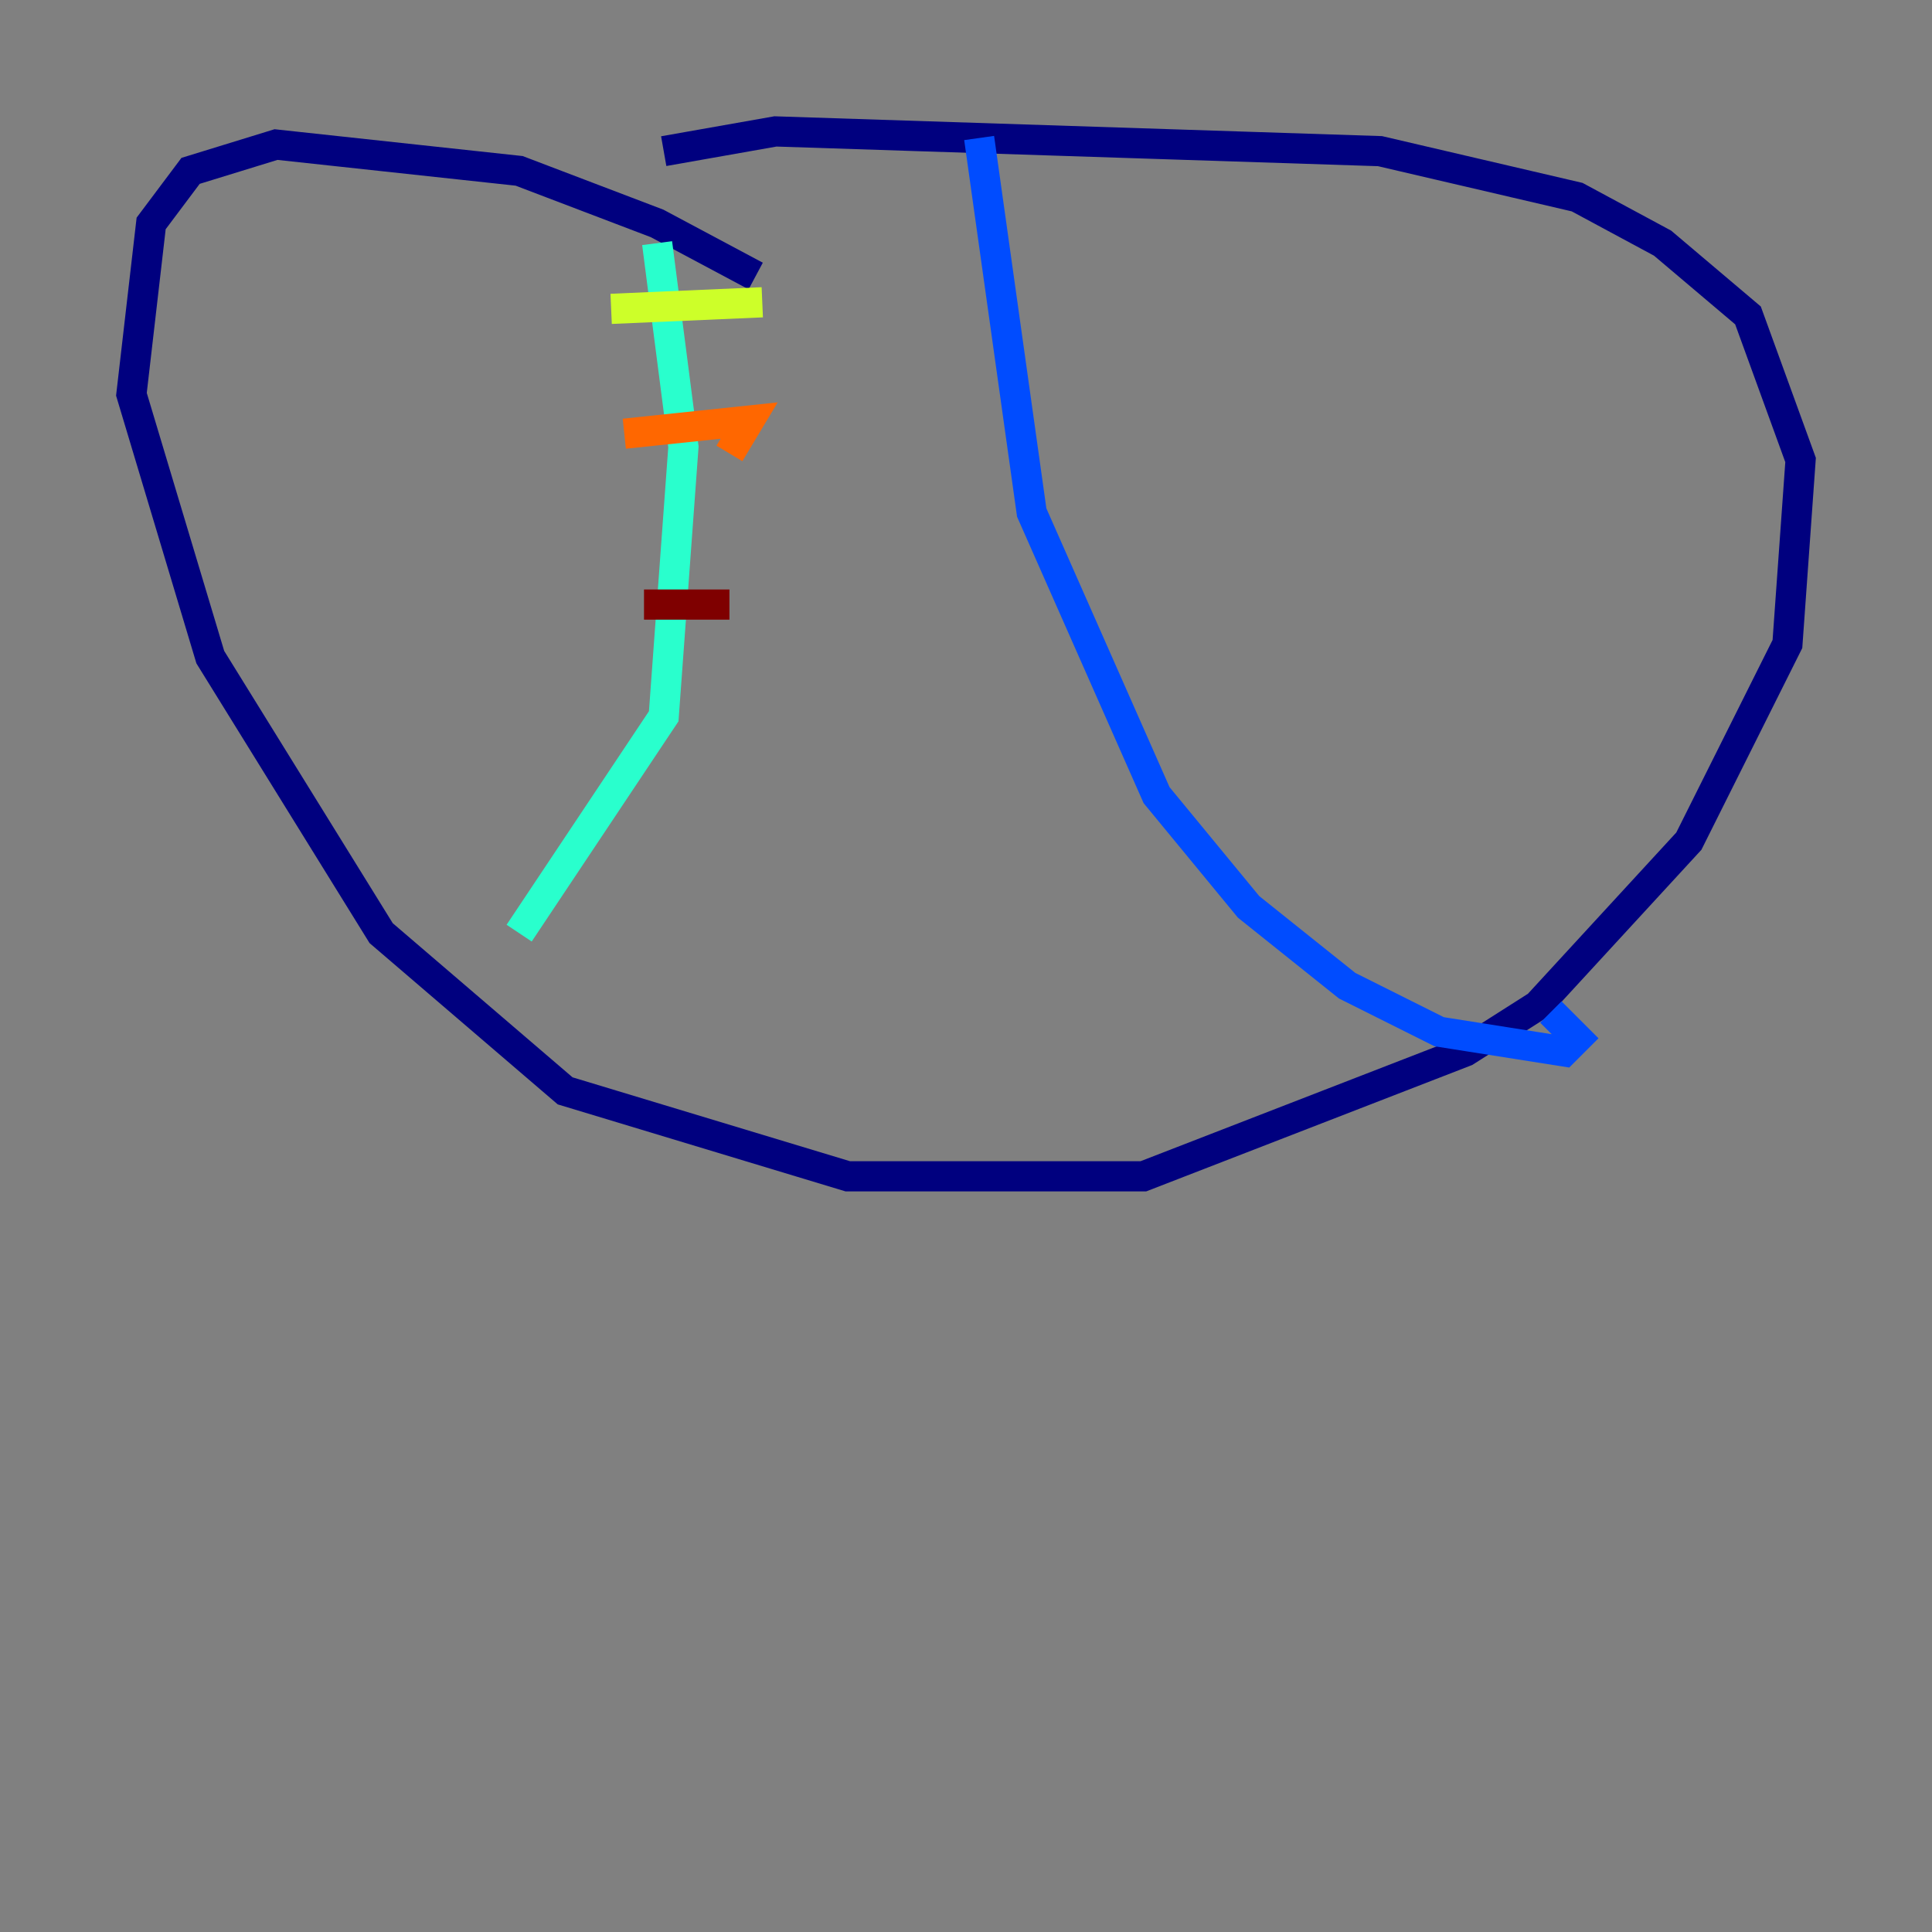 <?xml version="1.0" encoding="utf-8" ?>
<svg baseProfile="tiny" height="128" version="1.2" viewBox="0,0,128,128" width="128" xmlns="http://www.w3.org/2000/svg" xmlns:ev="http://www.w3.org/2001/xml-events" xmlns:xlink="http://www.w3.org/1999/xlink"><rect x="0" y="0" width="128" height="128" fill="#808080" stroke="none"/><defs /><polyline fill="none" points="50.068,18.286 43.537,14.803 34.395,11.32 18.286,9.578 12.626,11.32 10.014,14.803 8.707,26.122 13.932,43.537 25.252,61.823 37.442,72.272 56.163,77.932 75.755,77.932 97.088,69.66 101.878,66.612 111.891,55.728 118.422,42.667 119.293,30.476 115.809,20.898 110.15,16.109 104.49,13.061 91.429,10.014 51.374,8.707 43.973,10.014" stroke="#00007f" stroke-width="2" /><polyline fill="none" points="64.871,9.143 68.354,33.959 76.626,52.68 82.721,60.082 89.252,65.306 95.347,68.354 103.619,69.66 104.49,68.789 102.748,67.048" stroke="#004cff" stroke-width="2" /><polyline fill="none" points="43.537,16.109 45.279,29.605 43.973,47.456 34.395,61.823" stroke="#29ffcd" stroke-width="2" /><polyline fill="none" points="40.49,20.463 50.503,20.027" stroke="#cdff29" stroke-width="2" /><polyline fill="none" points="41.361,28.735 49.633,27.864 48.327,30.041" stroke="#ff6700" stroke-width="2" /><polyline fill="none" points="42.667,40.054 48.327,40.054" stroke="#7f0000" stroke-width="2" /></svg>